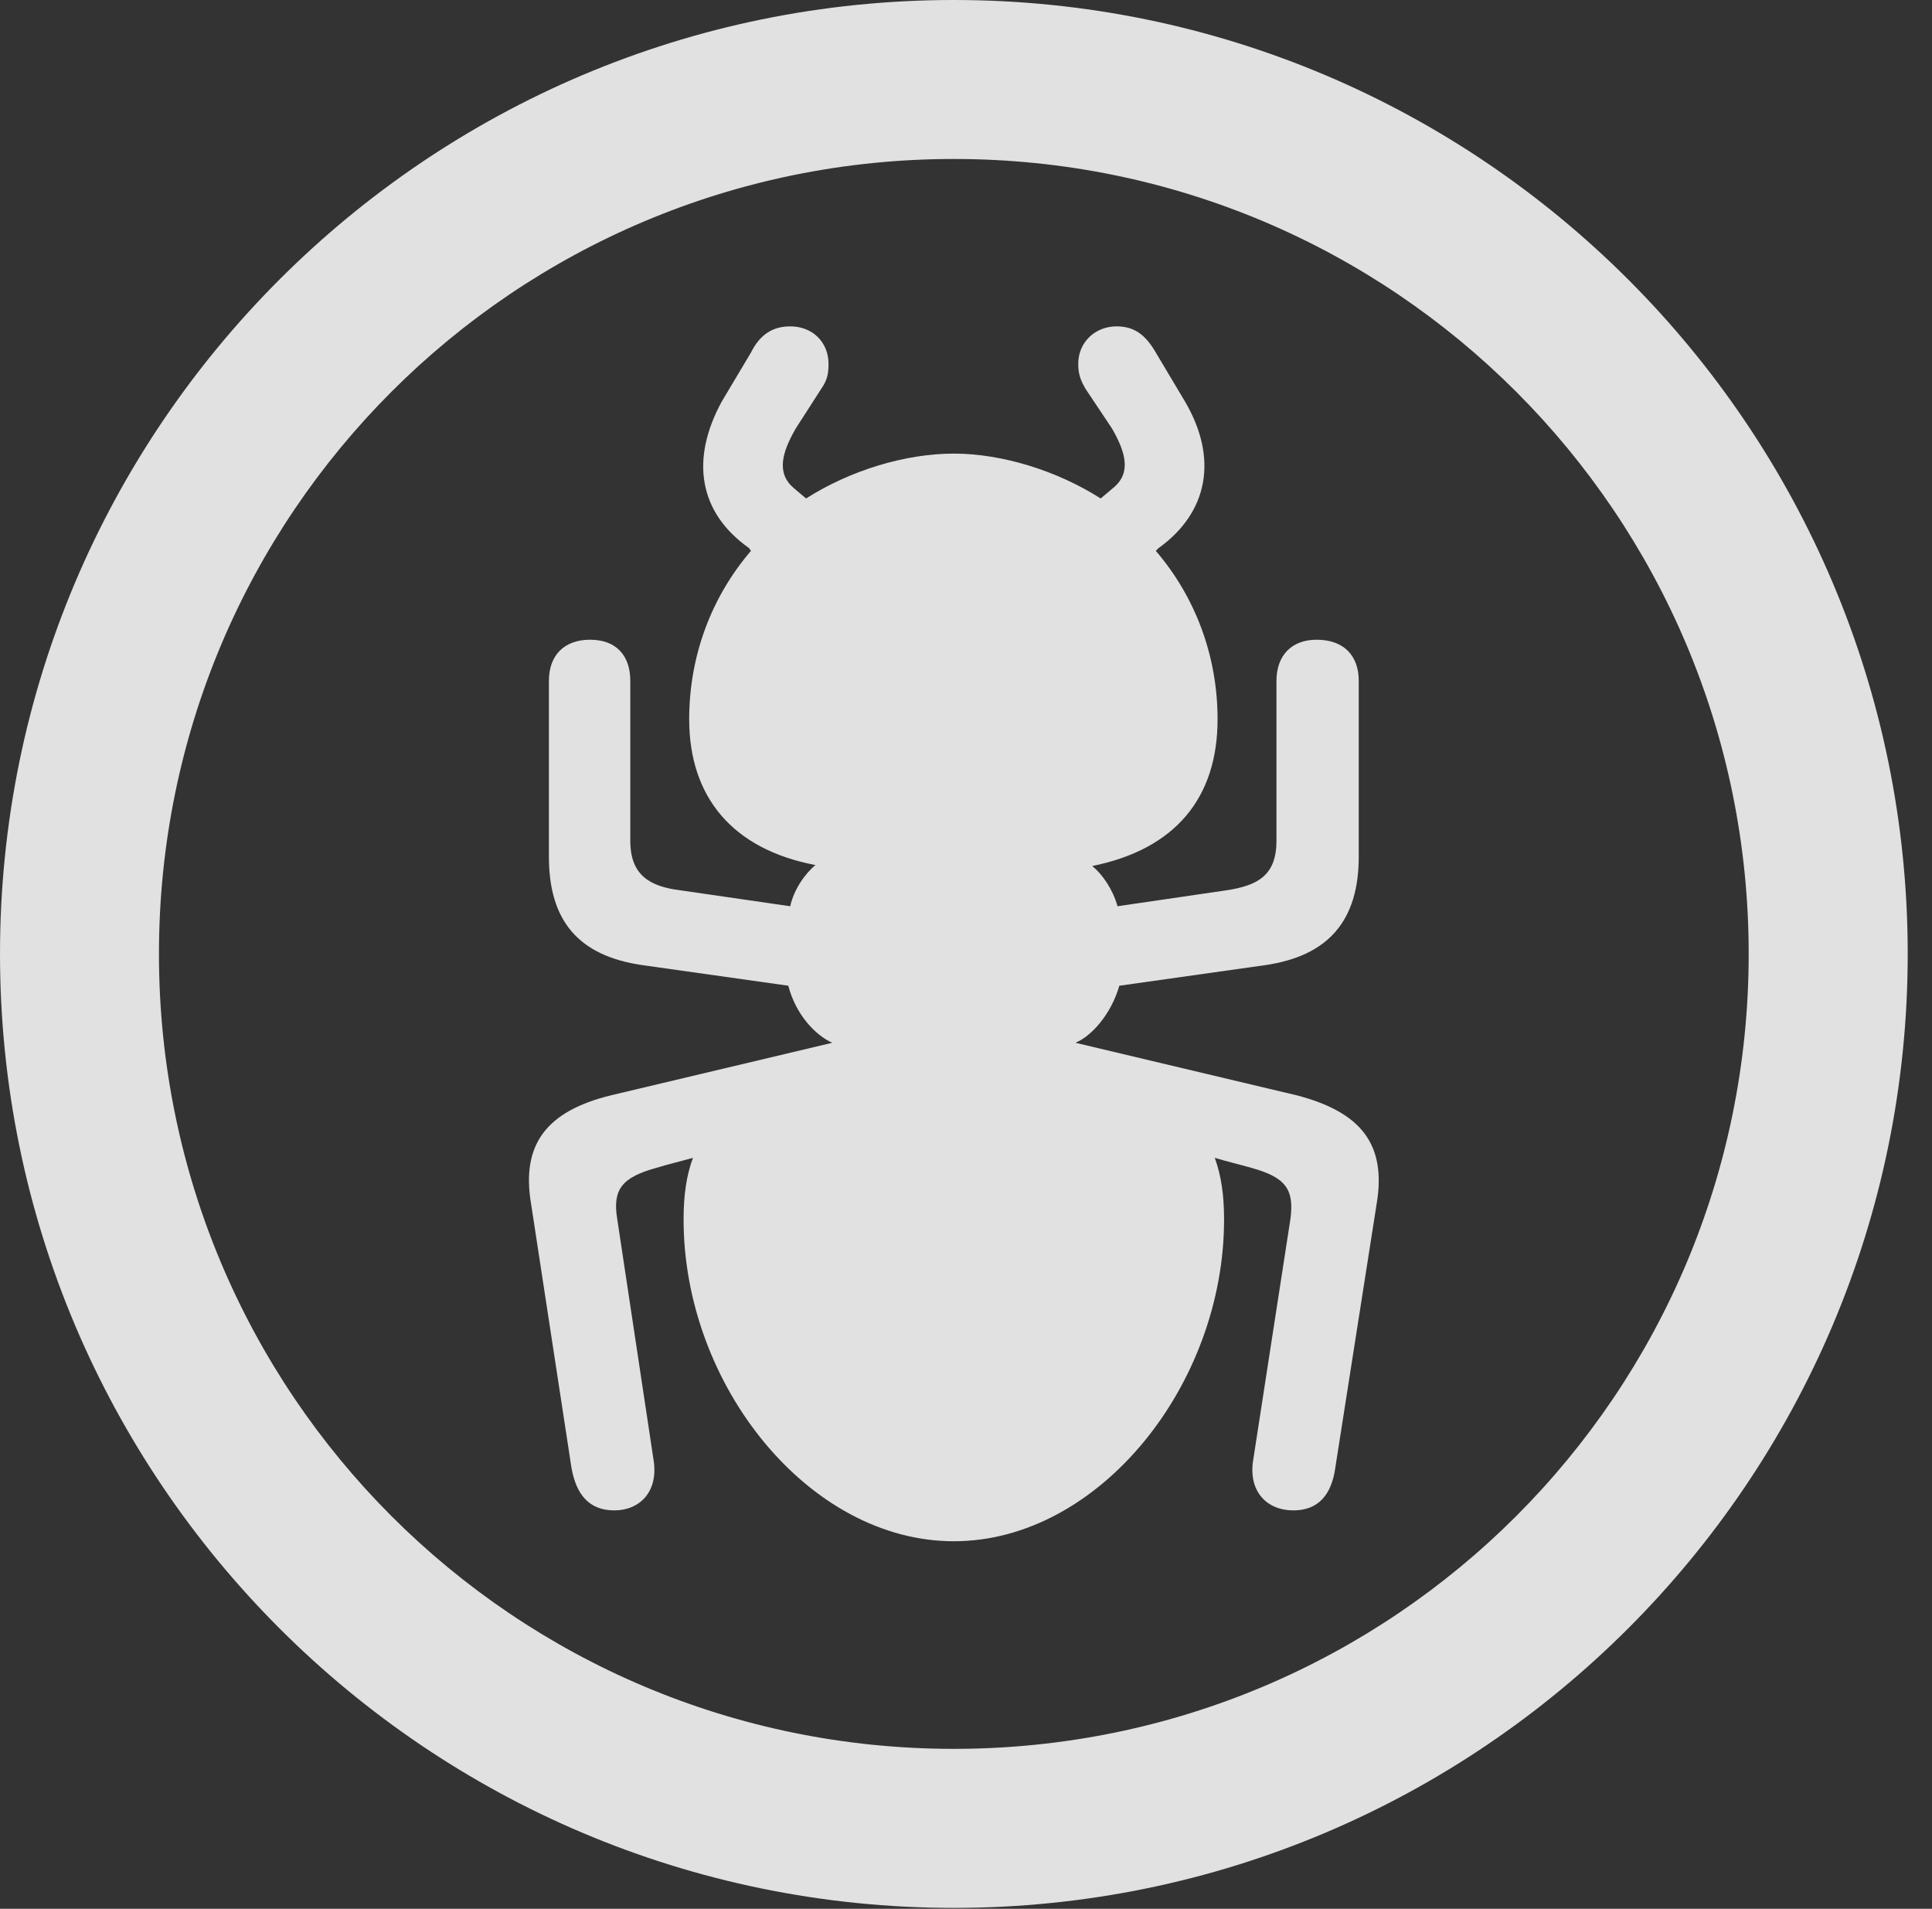 <?xml version="1.0" encoding="UTF-8"?>
<!--Generator: Apple Native CoreSVG 326-->
<!DOCTYPE svg
PUBLIC "-//W3C//DTD SVG 1.1//EN"
       "http://www.w3.org/Graphics/SVG/1.1/DTD/svg11.dtd">
<svg version="1.1" xmlns="http://www.w3.org/2000/svg" xmlns:xlink="http://www.w3.org/1999/xlink" viewBox="0 0 28.246 27.904">
 <rect x="0" y="0" width="28.246" height="27.904" fill="#333333" stroke="none"/>
 <g>
  <rect height="27.904" opacity="0" width="28.246" x="0" y="0"/>
  <path d="M13.945 27.891C21.643 27.891 27.891 21.643 27.891 13.945C27.891 6.248 21.643 0 13.945 0C6.248 0 0 6.248 0 13.945C0 21.643 6.248 27.891 13.945 27.891ZM13.945 25.566C7.52 25.566 2.324 20.371 2.324 13.945C2.324 7.52 7.52 2.324 13.945 2.324C20.371 2.324 25.566 7.52 25.566 13.945C25.566 20.371 20.371 25.566 13.945 25.566Z" fill="white" fill-opacity="0.85"/>
  <path d="M7.766 17.609L8.354 21.451C8.422 21.848 8.613 22.08 8.982 22.08C9.352 22.08 9.625 21.807 9.557 21.355L9.023 17.814C8.955 17.391 9.092 17.213 9.584 17.076C9.762 17.021 9.939 16.98 10.131 16.926C10.035 17.186 9.994 17.473 9.994 17.828C9.994 20.248 11.826 22.531 13.945 22.531C16.064 22.531 17.896 20.248 17.896 17.828C17.896 17.473 17.855 17.186 17.76 16.926C17.938 16.98 18.115 17.021 18.307 17.076C18.799 17.213 18.922 17.391 18.867 17.814L18.32 21.355C18.252 21.807 18.525 22.08 18.908 22.08C19.277 22.08 19.469 21.848 19.523 21.451L20.125 17.609C20.275 16.734 19.906 16.256 18.949 16.01L15.723 15.244C15.955 15.148 16.242 14.834 16.365 14.41L18.498 14.109C19.428 13.973 19.865 13.453 19.865 12.523L19.865 9.953C19.865 9.584 19.646 9.352 19.25 9.352C18.881 9.352 18.662 9.584 18.662 9.953L18.662 12.291C18.662 12.797 18.389 12.947 17.924 13.016L16.338 13.248C16.27 13.002 16.119 12.783 15.969 12.66C17.186 12.414 17.801 11.662 17.801 10.514C17.801 9.584 17.473 8.723 16.898 8.053L16.939 8.012C17.664 7.492 17.814 6.699 17.322 5.865L16.898 5.154C16.748 4.895 16.584 4.771 16.324 4.771C16.01 4.771 15.764 5.004 15.764 5.318C15.764 5.455 15.791 5.551 15.873 5.688L16.256 6.262C16.461 6.617 16.543 6.918 16.27 7.137L16.092 7.287C15.449 6.877 14.643 6.631 13.945 6.631C13.234 6.631 12.428 6.877 11.785 7.287L11.607 7.137C11.348 6.918 11.43 6.617 11.635 6.262L12.004 5.688C12.1 5.551 12.113 5.455 12.113 5.318C12.113 5.004 11.881 4.771 11.553 4.771C11.307 4.771 11.115 4.881 10.979 5.154L10.555 5.865C10.09 6.713 10.213 7.492 10.951 8.012L10.979 8.053C10.404 8.723 10.076 9.584 10.076 10.514C10.076 11.648 10.705 12.414 11.922 12.646C11.771 12.77 11.607 13.002 11.553 13.248L9.953 13.016C9.502 12.961 9.215 12.797 9.215 12.291L9.215 9.953C9.215 9.584 9.01 9.352 8.627 9.352C8.244 9.352 8.025 9.584 8.025 9.953L8.025 12.523C8.025 13.453 8.449 13.973 9.393 14.109L11.525 14.41C11.635 14.834 11.922 15.135 12.168 15.244L8.941 16.01C7.984 16.242 7.615 16.734 7.766 17.609Z" fill="white" fill-opacity="0.85"/>
 </g>
</svg>
